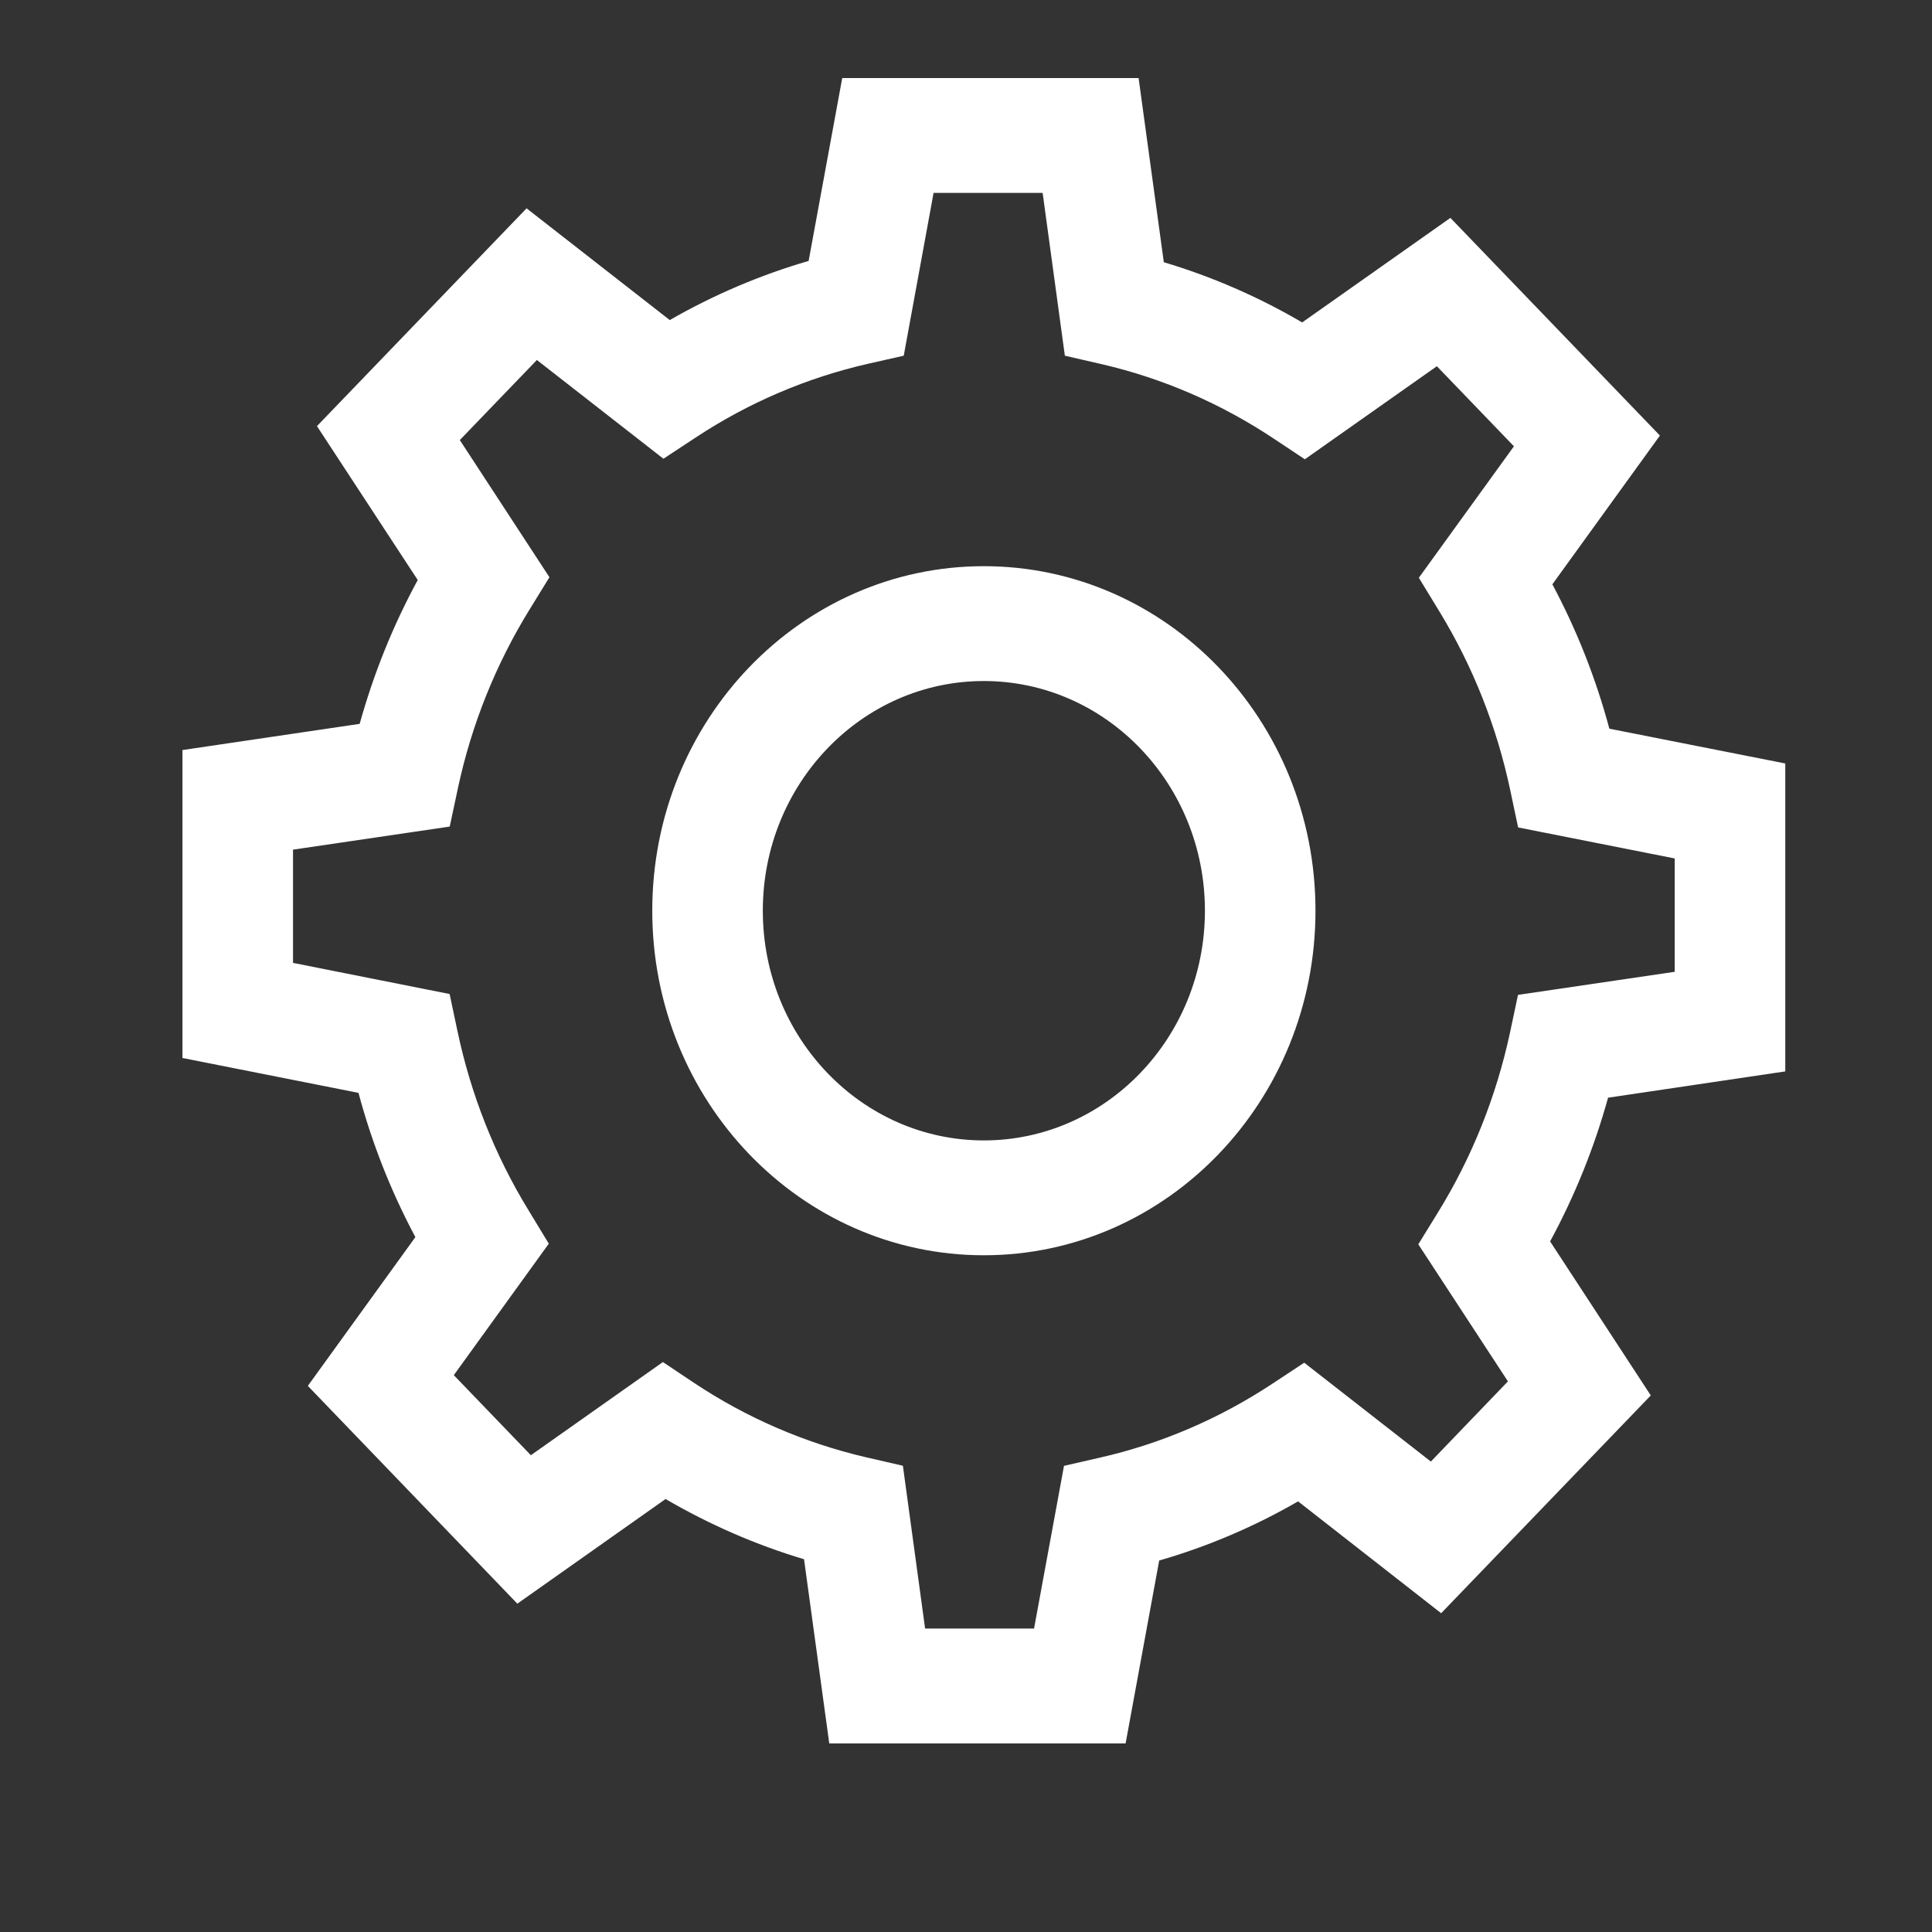 <?xml version="1.0" encoding="UTF-8"?>
<svg width="18px" height="18px" viewBox="0 0 18 18" version="1.1" xmlns="http://www.w3.org/2000/svg" xmlns:xlink="http://www.w3.org/1999/xlink">
    <rect x="0" y="0" width="18" height="18" fill="#333333" stroke="none"/>
    <!-- Generator: Sketch 52.5 (67469) - http://www.bohemiancoding.com/sketch -->
    <title>nav_icon_set_hover</title>
    <desc>Created with Sketch.</desc>
    <g id="Page-1" stroke="none" stroke-width="1" fill="none" fill-rule="evenodd">
        <g id="Desktop-HD" transform="translate(-281, -116)" fill-rule="nonzero">
            <g id="nav_icon_set_hover" transform="translate(281, 116)">
                <rect id="Rectangle-path" fill="#000000" opacity="0" x="0" y="0" width="18" height="18"></rect>
                <path d="M8.698,1.797 L8.42,3.314 L8.088,3.389 C7.518,3.519 6.974,3.751 6.482,4.076 L6.181,4.274 L5.002,3.354 L4.284,4.1 L5.119,5.378 L4.936,5.675 C4.621,6.185 4.394,6.748 4.267,7.34 L4.19,7.701 L2.73,7.916 L2.73,8.971 L4.189,9.261 L4.262,9.606 C4.387,10.198 4.61,10.763 4.923,11.274 L5.113,11.587 L4.228,12.812 L4.946,13.558 L6.176,12.69 L6.462,12.881 C6.952,13.208 7.495,13.443 8.064,13.576 L8.412,13.656 L8.619,15.173 L9.634,15.173 L9.913,13.657 L10.245,13.581 C10.815,13.452 11.358,13.219 11.851,12.894 L12.151,12.696 L13.331,13.617 L14.049,12.87 L13.214,11.593 L13.397,11.296 C13.712,10.786 13.938,10.222 14.066,9.631 L14.143,9.269 L15.603,9.054 L15.603,7.998 L14.144,7.709 L14.071,7.364 C13.946,6.772 13.722,6.207 13.41,5.696 L13.219,5.383 L14.105,4.158 L13.387,3.412 L12.157,4.279 L11.871,4.089 C11.38,3.762 10.838,3.526 10.269,3.394 L9.921,3.314 L9.714,1.797 L8.698,1.797 L8.698,1.797 Z M7.534,2.43 L7.847,0.727 L10.608,0.727 L10.843,2.443 C11.294,2.578 11.726,2.766 12.132,3.004 L13.513,2.03 L15.465,4.058 L14.463,5.444 C14.69,5.869 14.868,6.319 14.994,6.789 L16.633,7.113 L16.633,9.982 L14.982,10.227 C14.853,10.694 14.671,11.143 14.442,11.566 L15.38,13.001 L13.427,15.03 L12.094,13.988 C11.685,14.224 11.251,14.409 10.8,14.539 L10.487,16.243 L7.726,16.243 L7.491,14.527 C7.042,14.393 6.609,14.204 6.201,13.966 L4.82,14.941 L2.868,12.912 L3.87,11.526 C3.643,11.101 3.465,10.65 3.34,10.182 L1.7,9.857 L1.7,6.988 L3.351,6.744 C3.481,6.276 3.662,5.827 3.892,5.404 L2.953,3.97 L4.906,1.941 L6.24,2.982 C6.649,2.747 7.083,2.562 7.534,2.431 L7.534,2.43 Z M9.166,11.695 C7.46,11.695 6.077,10.258 6.077,8.485 C6.077,6.712 7.46,5.275 9.166,5.275 C10.873,5.275 12.256,6.712 12.256,8.485 C12.256,10.258 10.873,11.695 9.166,11.695 Z M9.166,10.625 C10.304,10.625 11.226,9.667 11.226,8.485 C11.226,7.303 10.304,6.345 9.166,6.345 C8.029,6.345 7.107,7.303 7.107,8.485 C7.107,9.667 8.029,10.625 9.166,10.625 Z" id="Shape" fill="#FFFFFF"></path>
            </g>
        </g>
    </g>
</svg>